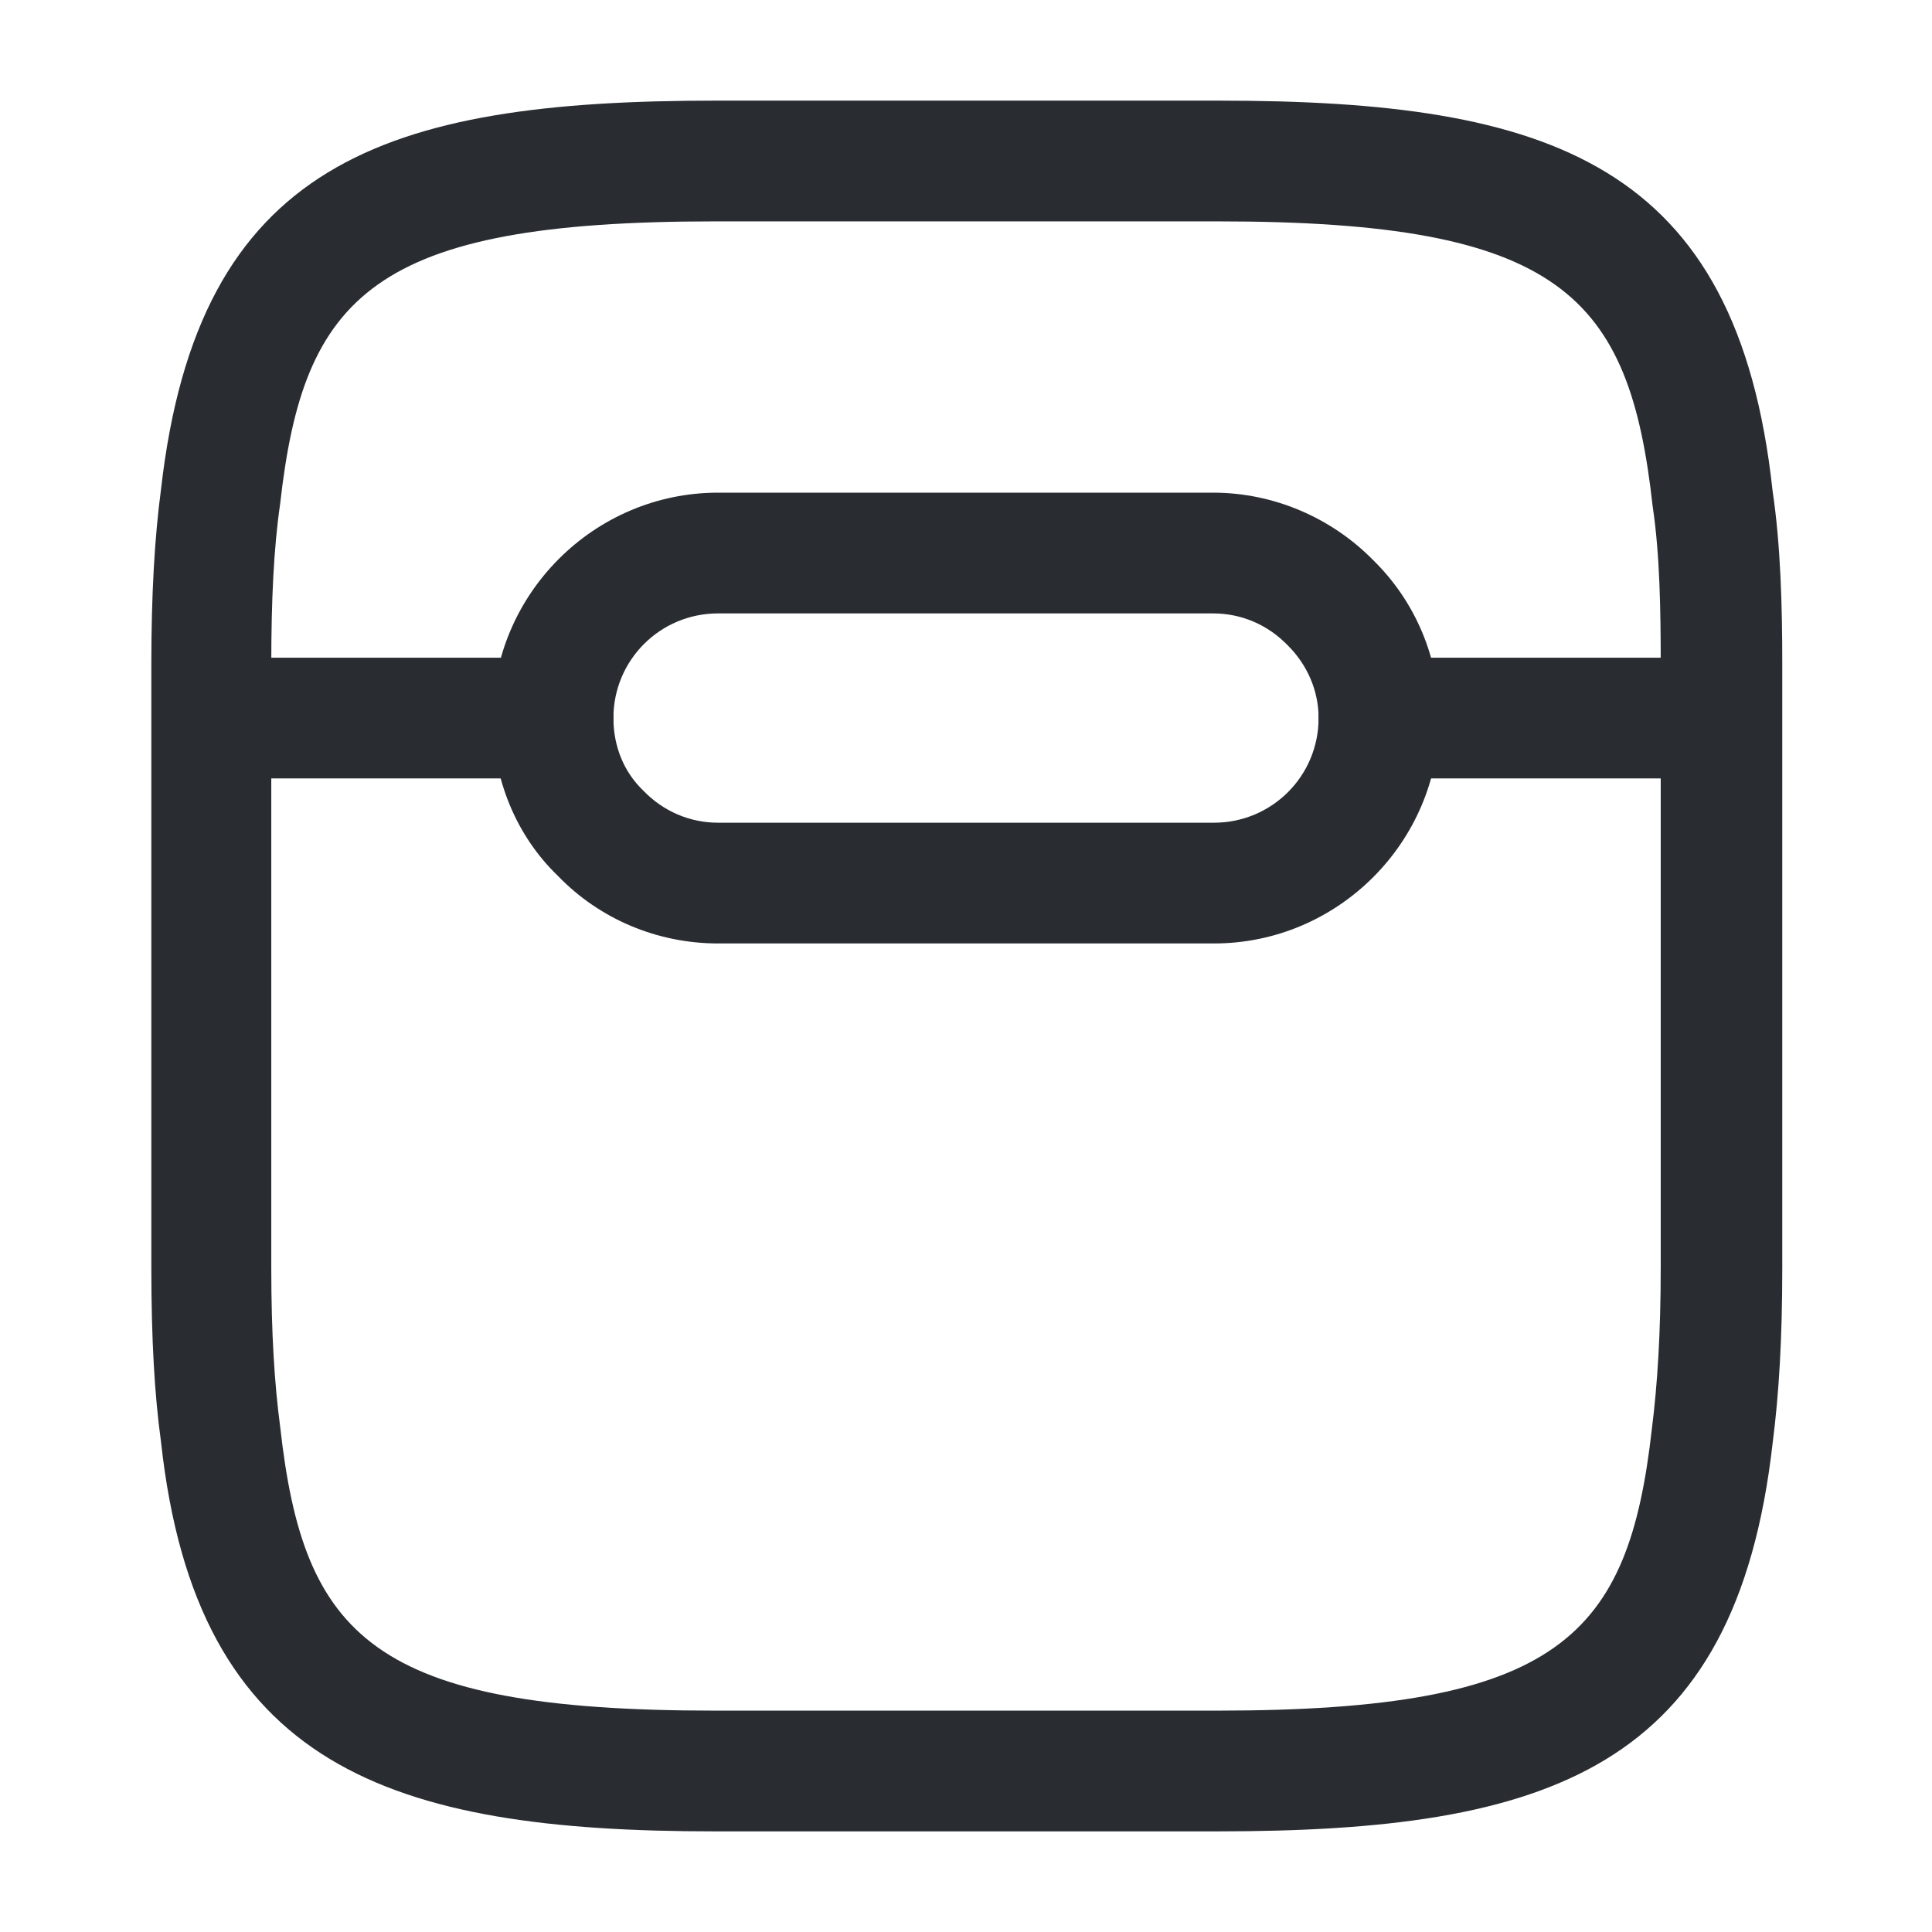 <svg xmlns="http://www.w3.org/2000/svg" width="24" height="24" viewBox="0 0 24 24">
  <defs/>
  <path fill="#292D32" d="M15.12,22.75 L8.88,22.75 C4.85,22.75 2.44,21.96 2,17.91 C1.92,17.33 1.88,16.64 1.88,15.75 L1.88,8.25 C1.88,7.39 1.92,6.68 2,6.08 C2.46,2.02 4.77,1.25 8.89,1.25 L15.14,1.25 C19.26,1.25 21.58,2.02 22.02,6.1 C22.12,6.77 22.14,7.53 22.14,8.25 L22.14,15.75 C22.14,16.62 22.1,17.31 22.02,17.93 C21.56,21.98 19.24,22.75 15.12,22.75 Z M8.88,2.75 C4.63,2.75 3.77,3.67 3.48,6.26 C3.4,6.81 3.37,7.46 3.37,8.25 L3.37,15.75 C3.37,16.57 3.41,17.19 3.48,17.72 C3.77,20.33 4.62,21.25 8.88,21.25 L15.12,21.25 C19.37,21.25 20.23,20.33 20.52,17.75 C20.59,17.2 20.63,16.55 20.63,15.75 L20.63,8.25 C20.63,7.59 20.62,6.89 20.53,6.29 C20.24,3.67 19.39,2.75 15.13,2.75 L8.88,2.75 Z"/>
  <path fill="#292D32" d="M21.23,9.67 L17.13,9.67 C16.72,9.67 16.38,9.33 16.38,8.92 C16.38,8.51 16.72,8.17 17.13,8.17 L21.23,8.17 C21.64,8.17 21.98,8.51 21.98,8.92 C21.98,9.33 21.64,9.67 21.23,9.67 Z"/>
  <path fill="#292D32" d="M6.87,9.67 L2.77,9.67 C2.36,9.67 2.02,9.33 2.02,8.92 C2.02,8.51 2.36,8.17 2.77,8.17 L6.87,8.17 C7.28,8.17 7.62,8.51 7.62,8.92 C7.62,9.33 7.28,9.67 6.87,9.67 Z"/>
  <path fill="#292D32" d="M15.08,11.72 L8.92,11.72 C8.17,11.72 7.45,11.42 6.93,10.88 C6.41,10.38 6.12,9.67 6.12,8.92 C6.12,7.38 7.38,6.12 8.92,6.12 L15.07,6.12 C15.82,6.12 16.54,6.43 17.06,6.96 C17.58,7.47 17.88,8.17 17.88,8.92 C17.88,10.46 16.62,11.72 15.08,11.72 Z M8.92,7.62 C8.2,7.62 7.62,8.2 7.62,8.92 C7.62,9.27 7.75,9.59 7.99,9.82 C8.24,10.08 8.57,10.22 8.92,10.22 L15.08,10.22 C15.8,10.22 16.38,9.64 16.38,8.92 C16.38,8.58 16.24,8.26 16,8.02 C15.75,7.76 15.42,7.62 15.07,7.62 L8.92,7.62 Z"/>
</svg>

